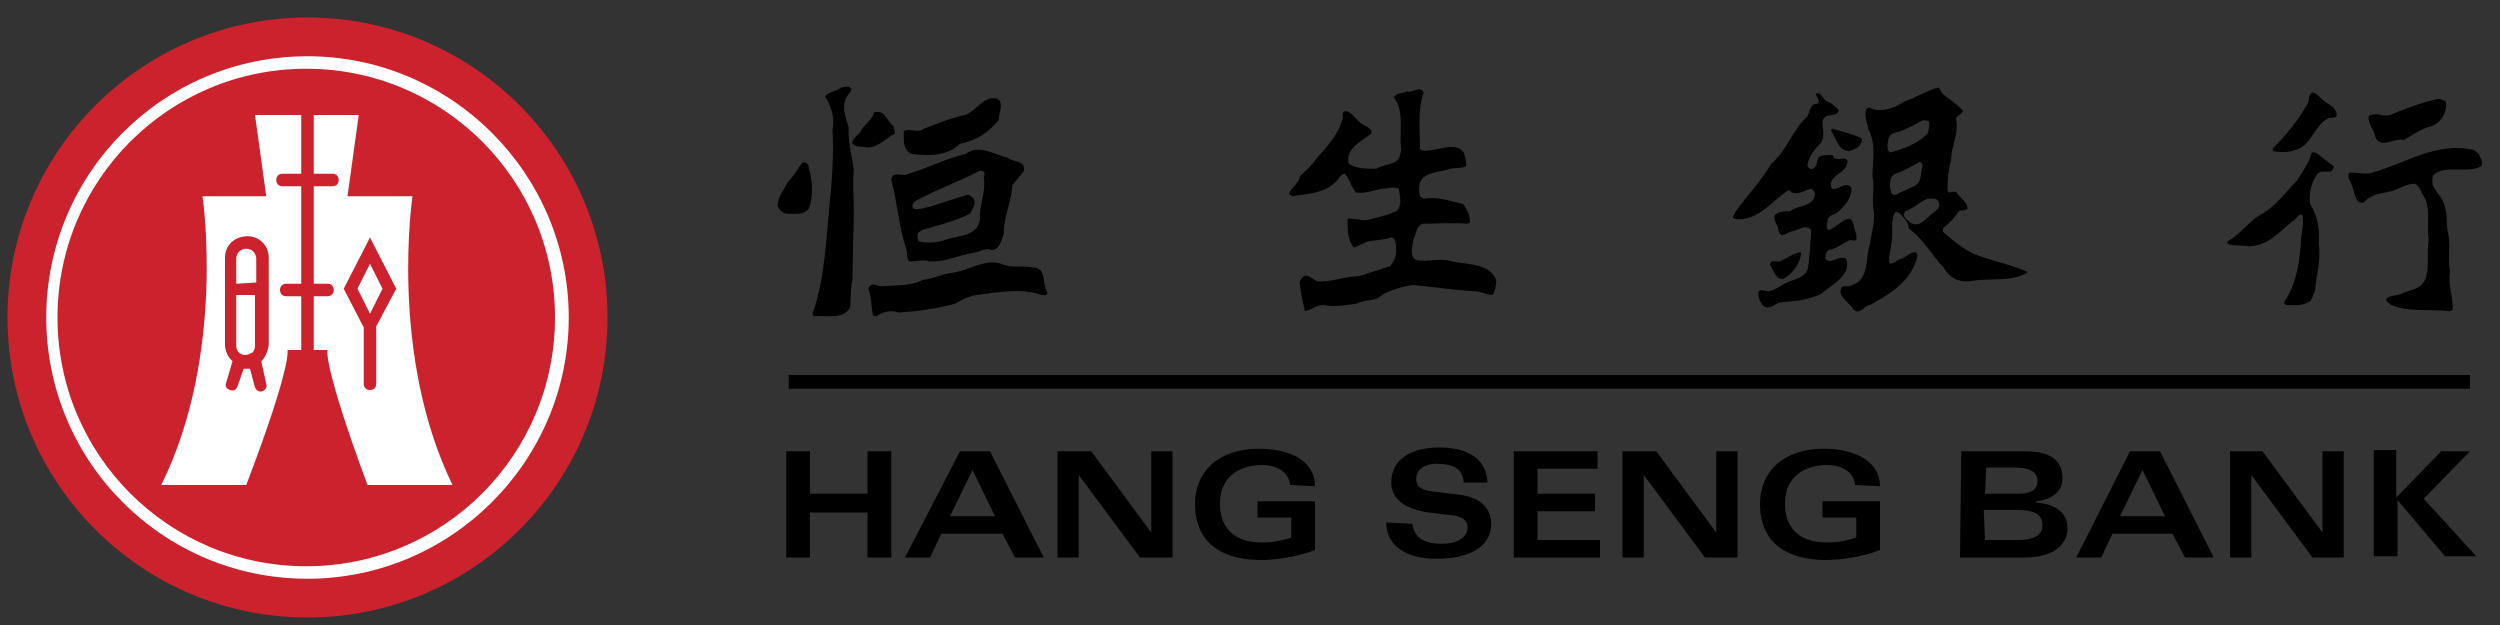 <?xml version="1.0" encoding="utf-8"?>
<!-- Generator: Adobe Illustrator 22.0.1, SVG Export Plug-In . SVG Version: 6.00 Build 0)  -->
<svg version="1.1" id="Layer_1" xmlns="http://www.w3.org/2000/svg" xmlns:xlink="http://www.w3.org/1999/xlink" x="0px" y="0px"
	 viewBox="0 0 200 50" style="enable-background:new 0 0 200 50;" xml:space="preserve">
<rect x="0" y="0" width="200" height="50" fill="#333333" stroke="none"/>
<style type="text/css">
	.st0{fill:#CC222D;}
	.st1{fill:#FFFFFF;}
</style>
<g>
	<path class="st0" d="M24.6,49.4c13.2,0,24-10.7,24-24c0-13.2-10.7-24-24-24c-13.2,0-24,10.7-24,24C0.6,38.7,11.4,49.4,24.6,49.4
		L24.6,49.4z"/>
	<path class="st1" d="M4.6,25.4c0-11,8.9-19.9,19.9-19.9s19.9,8.9,19.9,19.9c0,11-8.9,19.9-19.9,19.9S4.6,36.4,4.6,25.4z M24.6,46.3
		c11.5,0,20.9-9.4,20.9-20.9S36.1,4.5,24.6,4.5C13,4.5,3.7,13.9,3.7,25.4S13,46.3,24.6,46.3z"/>
	<path class="st1" d="M24.1,14.9h-1.5c-0.3,0-0.5-0.2-0.5-0.5l0,0c0-0.3,0.2-0.5,0.5-0.5h1.5V9.2h-3.7l0.9,6.5h-5.1
		c0,0,1.9,12.6-3.3,23.1c3.1,0,6.8,0,6.8,0h0C23.4,29.1,23,28,23,28h1.1v-4.3h-1.2c-0.3,0-0.5-0.2-0.5-0.5s0.2-0.5,0.5-0.5h1.2
		L24.1,14.9L24.1,14.9z M25.1,14.9h1.5c0.3,0,0.5-0.2,0.5-0.5l0,0c0-0.3-0.2-0.5-0.5-0.5l0,0h-1.5V9.2h3.6l-0.9,6.5H33
		c0,0-1.9,12.6,3.2,23.1c-3.1,0-6.8,0-6.8,0C25.8,29.1,26.2,28,26.2,28h-1.1v-4.3h1.1c0.3,0,0.5-0.2,0.5-0.5c0-0.3-0.2-0.5-0.5-0.5
		h-1.1V14.9L25.1,14.9z"/>
	<path class="st0" d="M20.9,28.9C20.9,28.9,20.8,29,20.9,28.9l0.4,1.8c0.1,0.3-0.1,0.5-0.3,0.6c-0.3,0.1-0.5-0.1-0.6-0.3v0l-0.4-1.5
		c-0.1,0-0.2,0-0.3,0c-0.1,0-0.1,0-0.2,0L19,30.9c-0.1,0.3-0.3,0.4-0.6,0.3c-0.3-0.1-0.4-0.3-0.3-0.6l0.5-1.7c0,0-0.1-0.1-0.1-0.1
		c-0.3-0.3-0.5-0.8-0.5-1.2v-7c0-1,0.8-1.7,1.8-1.7c1,0,1.7,0.8,1.7,1.7v7C21.4,28.2,21.2,28.6,20.9,28.9L20.9,28.9z"/>
	<path class="st1" d="M18.9,23.6v4.1c0,0.2,0.1,0.4,0.2,0.5c0.1,0.1,0.3,0.2,0.5,0.2c0.2,0,0.4-0.1,0.6-0.2c0.1-0.1,0.2-0.3,0.2-0.5
		v-4.1H18.9L18.9,23.6z M20.5,22.6v-1.9c0-0.4-0.3-0.8-0.8-0.8c-0.4,0-0.8,0.3-0.8,0.8v2L20.5,22.6L20.5,22.6z"/>
	<path class="st0" d="M31.7,23.1L29.6,19l-2.1,4.1l1.6,3.1v4.5c0,0.3,0.2,0.5,0.5,0.5c0.3,0,0.5-0.2,0.5-0.5c0,0,0,0,0,0v-4.6
		L31.7,23.1z M29.6,25.1l-1-2l1-2l1,2L29.6,25.1z"/>
	<path d="M197.6,31.1V30H63.1v1.1H197.6L197.6,31.1z M62.9,36.1h1.9v3.4h4.6v-3.4h1.9v8.5h-1.9v-3.6h-4.6v3.6h-1.9V36.1L62.9,36.1z
		 M76.8,36.1h2.4l4.3,8.5h-2.3l-1-1.9h-4.9l-0.9,1.9h-2L76.8,36.1z M79.6,41.3l-1.8-3.7l-1.8,3.7H79.6z M84.6,36.1h2.7l4.8,6.5h0
		v-6.5h1.7v8.5h-2.6l-4.9-6.6h0v6.6h-1.7V36.1z M103.2,38.8c-0.1-1.2-1.3-1.6-2.2-1.6c-1.8,0-3.4,0.9-3.4,3.1c0,1.6,0.8,3.1,3.4,3.1
		c0.7,0,1.4-0.1,2.3-0.4v-1.6h-2.7v-1.3h4.6V44c-1.2,0.5-3.1,0.8-4.3,0.8c-3.2,0-5.3-1.4-5.3-4.5c0-2.5,1.8-4.4,5.1-4.4
		c2.6,0,4.5,1,4.5,3L103.2,38.8L103.2,38.8z M113,41.9c0.1,1,0.8,1.6,2.3,1.6c1.6,0,2.1-0.7,2.1-1.3c0-0.6-0.4-0.9-1.4-1l-1.7-0.2
		c-2.2-0.3-3-1.3-3-2.4c0-2,1.8-2.8,3.8-2.8c2.5,0,3.8,1,3.9,2.8h-1.9c-0.1-1.1-0.8-1.5-2.2-1.5c-0.8,0-1.6,0.4-1.6,1.2
		c0,0.7,0.5,0.9,1.2,1l2.4,0.3c2,0.3,2.4,1.5,2.4,2.3c0,1.7-1.5,2.8-4.4,2.8c-2.5,0-4-1.1-4-2.9L113,41.9L113,41.9L113,41.9z
		 M127.8,37.5H123v2h4.6v1.4H123v2.3h5v1.4h-6.9v-8.5h6.7L127.8,37.5L127.8,37.5z M129.8,36.1h2.7l4.8,6.5h0v-6.5h1.7v8.5h-2.6
		l-4.9-6.6h0v6.6h-1.7L129.8,36.1L129.8,36.1z M148.4,38.8c-0.1-1.2-1.3-1.6-2.2-1.6c-1.8,0-3.4,0.9-3.4,3.1c0,1.6,0.8,3.1,3.4,3.1
		c0.7,0,1.4-0.1,2.3-0.4v-1.6h-2.7v-1.3h4.6V44c-1.2,0.5-3.1,0.8-4.3,0.8c-3.2,0-5.3-1.4-5.3-4.5c0-2.5,1.8-4.4,5.1-4.4
		c2.5,0,4.5,1,4.5,3L148.4,38.8L148.4,38.8z M156.9,36.1h5c1.7,0,3.1,0.4,3.1,2.2c0,1.1-1,1.7-2.1,1.8v0.1c1.1,0.1,2.5,0.5,2.5,2.1
		c0,0.9-0.7,2.3-3.4,2.3h-5.2L156.9,36.1L156.9,36.1z M158.8,43.2h2.6c1.2,0,2-0.3,2-1.2c0-1-1-1.2-1.9-1.2h-2.8L158.8,43.2
		L158.8,43.2z M158.8,39.5h2.7c0.9,0,1.5-0.3,1.5-1c0-0.9-0.9-1.1-1.8-1.1h-2.3L158.8,39.5L158.8,39.5z M170.4,36.1h2.4l4.3,8.5
		h-2.3l-1-1.9H169l-0.9,1.9h-2L170.4,36.1z M173.2,41.3l-1.8-3.7l-1.8,3.7H173.2L173.2,41.3z M178.3,36.1h2.7l4.8,6.5h0v-6.5h1.7
		v8.5H185l-4.9-6.6h0v6.6h-1.7V36.1L178.3,36.1z M191.7,36.1v3.7l3.6-3.7h2.3l-3.7,3.8l4.2,4.6h-2.5l-3.8-4.5v4.5h-1.9v-8.5H191.7
		L191.7,36.1z M113.9,7.4c-0.5,1.3-0.3,3-0.3,4.5c0.2,0.3,0.7,0.1,1,0.1c0.8-0.1,1.9-0.6,2.5,0.2c0.1,0.3,0.2,0.7,0.2,1.1
		c-0.4,0.2-0.9,0.1-1.3,0.2c-0.8,0.3-2,0.2-2.4,1.1c-0.1,0.4-0.1,0.8,0,1.1l0.3,0.2c1.1-0.2,2.1,0.2,3.1,0.4c0.4,0.4,0.6,1,0.6,1.5
		l-0.2,0.1c-1.2-0.1-2.4,0-3.6,0c-0.5,0.2-0.5,0.8-0.7,1.2c-0.1,0.5-0.4,1.4,0.2,1.7c0.9,0.2,1.8-0.2,2.8,0.1c1.3,0.3,3,0.1,3.6,1.5
		c0,0.5-0.1,0.9-0.3,1.2c-0.5,0-0.9-0.3-1.5-0.3c-1.6-0.1-4.6-0.5-4.8-0.5c-0.2,0-2,0.3-2.8,1c-0.5,0.3-1.3,0.2-1.8,0.5
		c-0.9,0.1-1.8,0.3-2.6,0.1c-0.6,0-1,0.4-1.5,0.5c-0.2-0.7-0.3-1.4-0.4-2.1c-0.1-0.3,0.1-0.5,0.3-0.7c0.4-0.2,0.7,0.3,1.1,0.4
		c1.1,0.1,2.1-0.4,3.3-0.4l2.5-0.8c0.5-0.5,0.6-1.3,0.4-2.1c-0.1-0.1-0.1-0.2-0.3-0.2c-0.6,0.2-1.2,0.2-1.8,0.3
		c-0.4,0.1-0.8,0.4-1.2,0.5c-0.5-0.6-0.5-1.5-0.5-2.3c0.5-0.1,1,0.2,1.6,0.1c0.8-0.2,1.6-0.4,2.3-0.7c0.5-0.4,0.3-1.2,0.2-1.8
		c-0.4-0.2-0.9,0-1.3,0c-0.7,0.1-1.3,0.4-2.1,0.3c-0.4-0.4-0.5-1-0.9-1.5c-0.4,0-0.5,0.5-0.8,0.7c-0.9,0.9-2.3,0.9-3.4,1.1
		c-0.1-0.1-0.2-0.1-0.3-0.2c0.2-0.5,0.8-0.8,0.9-1.4c0.5-0.5,1-0.9,1.3-1.4c0.9-1,1.8-2,2.1-3.2c0.1-0.2-0.1-0.5,0.2-0.6
		c0.6,0,0.9,0.8,1.5,1.1c0.2,0.1,0.4,0.2,0.6,0.4v0.3c-0.8,0.6-2.1,1.2-1.8,2.4c0.6,0.4,1.5,0.4,2.2,0.4c0.5-0.3,1.1-0.3,1.6-0.6
		c0.3-0.2,0.3-0.6,0.4-0.9c-0.2-1.4,0.3-3.1-0.6-4.2c0.2-0.4,0.7-0.3,1.1-0.5C112.9,7.5,113.6,6.8,113.9,7.4L113.9,7.4z M186.1,8.2
		c0.3,0.2,0.7,0.4,0.8,0.8c0.2,0.6-0.5,0.3-0.7,0.5c-1.1,0.6-1.3,2.2-2.6,2.5c-0.5,0.2-1.1,0.2-1.7,0.1c-0.1-0.1-0.1-0.2-0.1-0.2
		c1-1,2.1-2.3,2.8-3.6c0.2-0.3,0-0.7,0.4-0.9C185.5,7.5,185.7,8,186.1,8.2L186.1,8.2z M195.7,8.3c0,0.8-0.4,1.5-1.2,1.8
		c-0.8,0.2-1.5,0.7-2.2,1.1c-0.8-0.2-1.9,0.8-2.3-0.3c-0.1-0.6-0.6-1-0.5-1.6c0.5-0.4,1.2,0.1,1.7-0.1c1.2-0.5,2.5-1,3.9-1.3
		C195.4,8,195.7,8,195.7,8.3L195.7,8.3z M198.3,12.3c0.1,0.3,0.4,0.7,0.2,1c-1.1,0.6-2.7-0.1-3.7,0.6c-0.3,0.2-0.2,0.6-0.2,0.9
		c0.3,0.6,0.9,1.1,1,1.8c0.2,0.6,0.1,1.2,0.2,1.8c0.3,1.2,0,2.1,0.2,3.4c-0.2,1.1,0.3,1.9,0.2,3l-0.2,0.1c-1.6-0.2-3.3,0.1-4.7-0.5
		c-0.2-0.2-0.4-0.2-0.4-0.5c0.3-0.3,0.8-0.2,1.2-0.4c0.6-0.3,1.5-0.3,1.9-1.1c0.4-0.9,0.1-2.2,0.3-3.2c-0.2-1.2,0.2-2.5-0.4-3.5
		c-0.2-0.3-0.3-0.8-0.7-1c-0.7,0-1.2,0.4-1.9,0.6c-0.8,0.2-1.6,0.2-2.2,0.9c-0.3,0.1-0.5-0.1-0.6-0.3c-0.2-0.5-0.3-1.1-0.6-1.6
		c0-0.2-0.1-0.4,0.1-0.5c0.7,0,1.2,0.2,1.8,0c2.6-0.7,5.1-2.5,8.1-1.8L198.3,12.3L198.3,12.3z M186.7,13.3c0,0.2-0.1,0.3-0.2,0.4
		c-0.4,0.1-0.8-0.1-1.1,0.2c-0.5,0.7-0.7,1.5-0.6,2.4c0.6,0.9,0.8,2.1,0.7,3.2c0.2,1.3-0.2,2.5-0.3,3.8c-0.2,0.3-0.2,0.8-0.6,0.9
		c-0.5,0.3-1.2,0.2-1.7,0.2c-0.3-0.1-0.1-0.4,0-0.5c0.9-1.5,1.1-3.2,1.2-5c0.1-0.5,0.2-1.2,0.1-1.7c-0.3-0.2-0.5,0.4-0.8,0.5
		c-1.1,0.9-2,2-3.5,2c-0.6-0.1-1.2,0-1.7-0.2l0-0.2c1-0.5,1.6-1.5,2.6-2.1c1.2-0.6,2.1-1.9,3-2.8c0.4-0.7,0.9-1.3,1.1-2.1
		c0.1-0.2,0.3-0.1,0.5,0L186.7,13.3L186.7,13.3z M146.1,8.1c0.4,0.1,0.7,0.4,1,0.7c-0.1,0.7-1.1,0.1-1.3,0.9c0,0.5,0.2,1.2-0.1,1.7
		c-0.5,0.5-1,1.1-1.1,1.8c0,0.2,0.1,0.2,0.2,0.3c0.2,0.1,0.4-0.1,0.5-0.3c0.1-0.2,0-0.5,0.3-0.7c0.3-0.1,0.7-0.1,1-0.1
		c0.1,0.1,0.1,0.3,0.3,0.3c0.3,0.1,0.8-0.2,0.9,0.2c0,1-1.6,1.1-1.3,2.1c0.1,0.2,0.4,0.1,0.6,0c0.3-0.1,0.7-0.4,1,0
		c0.1,0.9-0.6,1.5-1.1,2c-0.3,0.2-0.7,0.2-0.8,0.6c0,0.3-0.2,0.7,0.1,0.8c0.6-0.2,1-0.8,1.6-0.9c0.3,0,0.3,0.3,0.4,0.5
		c0,0.4,0.3,0.7,0.2,1.2c-0.2,0.1-0.3,0-0.5,0c-0.6,0.3-1.1,0.7-1.7,0.8c-0.3,0.2-0.3,0.6-0.2,0.8c0.5,0.3,1-0.4,1.6-0.1
		c0.4,1.4-1.1,2-2,2.8c-1,0.5-2.2,0.6-3.3,0.7c-0.4,0.1-0.8,0.6-1.3,0.3c-0.3-0.3-0.5-0.8-0.4-1.2c0.2-0.2,0.5,0,0.8,0
		c0.6-0.1,1.1-0.6,1.7-0.8c0.5-0.2,1.1-0.3,1.4-0.9c0.2-1,0.2-2.1,0.3-3.2c-0.4-0.5-1,0-1.5,0.1c-0.4,0-0.9,0.7-1.1,0
		c0-0.5-0.5-0.8-0.3-1.3c0.3-0.3,0.8-0.3,1.2-0.3c0.6-0.5,1.8-0.3,2-1.3c0-0.2-0.1-0.4-0.3-0.5c-0.6,0.1-1.2,0.7-1.8,0.1
		c-1.4,0.9-2.5,2.6-4.4,2.3c-0.2-0.2,0.1-0.3,0.1-0.5c0.9-1.3,2.1-2.5,2.9-3.9c1.3-1.1,1.6-2.6,2.9-3.8c0.2-0.4,0.2-1,0.8-1
		c0.4-0.3-0.6-1,0.2-0.8L146.1,8.1L146.1,8.1z"/>
	<path d="M148.8,11c0.2,0.1,0.2,0.2,0.1,0.4c-0.2,0.5-0.7,0.6-1,0.7c-0.9-0.1-1-1.1-1.4-1.6c0-0.1,0-0.2,0.1-0.2
		C147.3,10.5,148.1,10.7,148.8,11z"/>
	<path d="M155.4,7.5c0.5,0.4,1.1,0.8,1.6,1.3c0.1,0.4-0.6,0.4-0.5,0.8c0.2,1.2-0.4,2.1-0.4,3.1c-0.2,0.8-0.3,1.6-0.3,2.4
		c0,0.1,0,0.3,0.2,0.3c0.2-0.1,0.5-0.1,0.6,0.1c0.3,0.4,0.8,0.7,0.8,1.2c-0.2,0.2-0.5,0.1-0.7,0.2c-0.3,0.5-0.7,0.9-1.2,1.3
		c-0.1,0.1-0.1,0.3,0,0.4c0.9,0.8,1.8,1.5,2.9,1.9c1.2,0.4,2.5,0.7,3.7,1.2c0,0,0.1,0.1,0.1,0.1c-1.3,0.8-3.1,0.4-4.6,0.7
		c-0.9,0.1-1.7-0.3-2.1-1.1c-1-1-1.6-2.3-2.8-3.1c0-0.5-0.4-0.9-0.7-1.2c-0.1-0.1-0.3-0.2-0.4-0.1c-0.4,0.7-0.1,1.8-0.3,2.5
		c0,0.5-0.3,1.1-0.1,1.6c0.3,0,0.6-0.3,0.9-0.4c0.4-0.1,0.7-0.6,1.2-0.5c0.2,0.3,0,0.6-0.1,0.9c-0.6,1.6-2.3,2.6-3.6,3.3
		c-0.5,0-0.7,0.8-1.3,0.4c-0.3-0.6-1.3-1-1-1.8c0.2-0.2,0.6,0,0.9-0.2c1.4-0.5,1-2.2,1.4-3.3c0.1-0.8,0.4-1.7,0.3-2.6
		c-0.2-0.9,0.1-1.9-0.1-2.8c0-1.2,0.3-2.5-0.3-3.7c-0.1-0.5-0.4-1.1-0.2-1.7l0.2-0.1c1,0.5,2.1,0,2.9-0.5c0.9-0.3,1.8-0.9,2.7-1.1
		L155.4,7.5L155.4,7.5z M153.9,9.6l-1.6,0.8c-0.4,0.2-0.9,0.1-1.2,0.6c-0.1,0.4-0.2,1,0.1,1.2c1.1-0.3,2.2-0.7,3-1.5
		c0.1-0.3,0.2-0.7,0.1-1C154.3,9.6,154.1,9.7,153.9,9.6z M153.5,13c-0.6,0.3-1.2,0.7-1.9,0.9c-0.4,0.2-0.4,0.7-0.4,1.1
		c0.1,0.2,0,0.6,0.4,0.6l1.5-0.7c0.7-0.3,0.5-1,0.7-1.6C153.8,13.1,153.7,12.9,153.5,13L153.5,13z M154.2,15.9
		c-0.6,0.2-1.1,0.8-1.8,1l-0.1,0.3c0.1,0.3,0.3,0.4,0.5,0.6c0.8,0.5,1.3-0.4,1.9-0.8c0.2-0.2,0.6-0.4,0.4-0.8
		C155,15.8,154.6,15.9,154.2,15.9z M144.1,20.2c-0.1,0.9-0.6,1.6-1.4,2.1c-0.7,0.1-0.8-0.7-1.1-1.1c0-0.5,0.6-0.2,0.8-0.3
		c0.5-0.2,1-0.6,1.5-0.7L144.1,20.2L144.1,20.2z M80.6,12.6c0.4,0.4,1.5,0.2,1.3,1.1L81,14.8c-0.1,1.4-0.7,2.5-0.7,3.9
		c-0.2,0.5-0.3,1.3-1,1.3c-0.4-0.2-0.8,0.1-1.3,0.2c-1.3,0.2-2.4,0.8-3.7,0.7c-0.5-0.2-1.1,0.1-1.6,0c-0.2-0.3-0.1-0.7-0.2-1
		c-0.6-1.7-0.7-3.7-1.2-5.5c0-0.2,0.1-0.3,0.2-0.4c0.3-0.1,0.6,0,0.9,0c1.7-0.5,3.2-1.3,4.9-1.7C78.3,11.5,79.6,12.4,80.6,12.6
		L80.6,12.6z M78.3,13.7c-1.7,0.9-3.5,1.5-5.1,2.4c-0.2,0.2-0.3,0.4-0.1,0.6c0.5,0.1,0.9-0.1,1.4-0.2c0.9-0.3,1.9-0.6,2.8-0.9
		c0.2-0.1,0.4,0.1,0.6,0.3c0.2,0.4-0.1,0.8-0.3,1.2c-1.2,0.6-2.5,0.9-3.8,1.3c-0.2,0.1-0.4,0.2-0.4,0.4c0,0.2,0,0.4,0.1,0.5
		c0.7,0.2,1.5,0.1,2.1-0.1c1-0.4,2.5-0.2,2.8-1.6c-0.1-1.2,0.5-2.2,0.3-3.4C78.9,13.7,78.6,13.6,78.3,13.7z M68.1,7.1
		c0,0.3-0.3,0.5-0.4,0.7c-0.4,0.8,0,1.7,0.2,2.4c-0.1,1.2,0.3,2.3,0.4,3.4c-0.1,1,0,2,0,3.1c0,1.9-0.1,3.8-0.1,5.7
		c-0.2,0.7-0.1,1.5-0.2,2.2c-0.5,1-1.9,0.6-2.9,0.7l-0.1-0.2c1.1-3.1,1.1-6.6,1.5-10.1c0.1-1.5,0.2-3.1,0.1-4.6
		c0.2-1-0.1-1.9-0.6-2.7c0.4-0.4,0.9-0.4,1.3-0.7C67.5,7,67.9,6.8,68.1,7.1L68.1,7.1z M80,8.1c0.2,0.5-0.1,1-0.1,1.5
		c-0.8,1-1.9,1.7-3.1,1.9c-1,1-2.6,1-3.9,0.8c-0.7-0.3-0.6-1.2-0.6-1.8c0.5-0.3,1.1,0.2,1.6-0.2c1.1-0.4,2.2-0.9,3.3-1.1
		c0.9-0.3,1.5-1.6,2.6-1.3L80,8.1L80,8.1z"/>
	<path d="M71.5,10.1c0,0.2,0.1,0.4,0.1,0.6c-0.7,0.3-1.3,1.1-2.2,1.1c-0.4-0.1-0.9,0-1.2-0.3c-0.1-0.5,0.6-0.7,0.7-1.1
		c0.3-0.5,0.9-0.8,1-1.4C70.8,8.7,71,9.8,71.5,10.1L71.5,10.1z M64.7,13.4c0.3,1,0.4,2.3,0,3.3c-0.4,0.5-1,0.4-1.6,0.4
		c-0.4,0-0.7-0.2-0.9-0.6c0-0.7,0.5-1.3,0.8-1.9c0.5-0.5,0.8-1.1,1.2-1.6C64.5,12.9,64.7,13.2,64.7,13.4z M82.6,21.4
		c1.2,0,0.7,1.3,1.2,2c0,0.3-0.3,0.2-0.5,0.2c-1.6-0.6-3.5-0.2-5.2,0c-0.6,0.1-1.2,0.4-1.7,0.7c-1.5,0.4-3,0.6-4.5,0.7
		c-0.6-0.2-1.2-0.1-1.8,0.3c-0.2,0-0.3-0.1-0.3-0.3c-0.1-0.6-0.1-1.2-0.3-1.8c-0.1-0.2,0.1-0.3,0.2-0.4c0.3-0.1,0.6,0.1,0.8,0.1
		c1.2-0.1,2.3,0,3.3-0.5c0.9-0.1,1.6-0.5,2.5-0.6c1.3-0.2,2.4-1.1,3.8-0.7C81,21.5,81.8,21.2,82.6,21.4L82.6,21.4z"/>
</g>
</svg>
